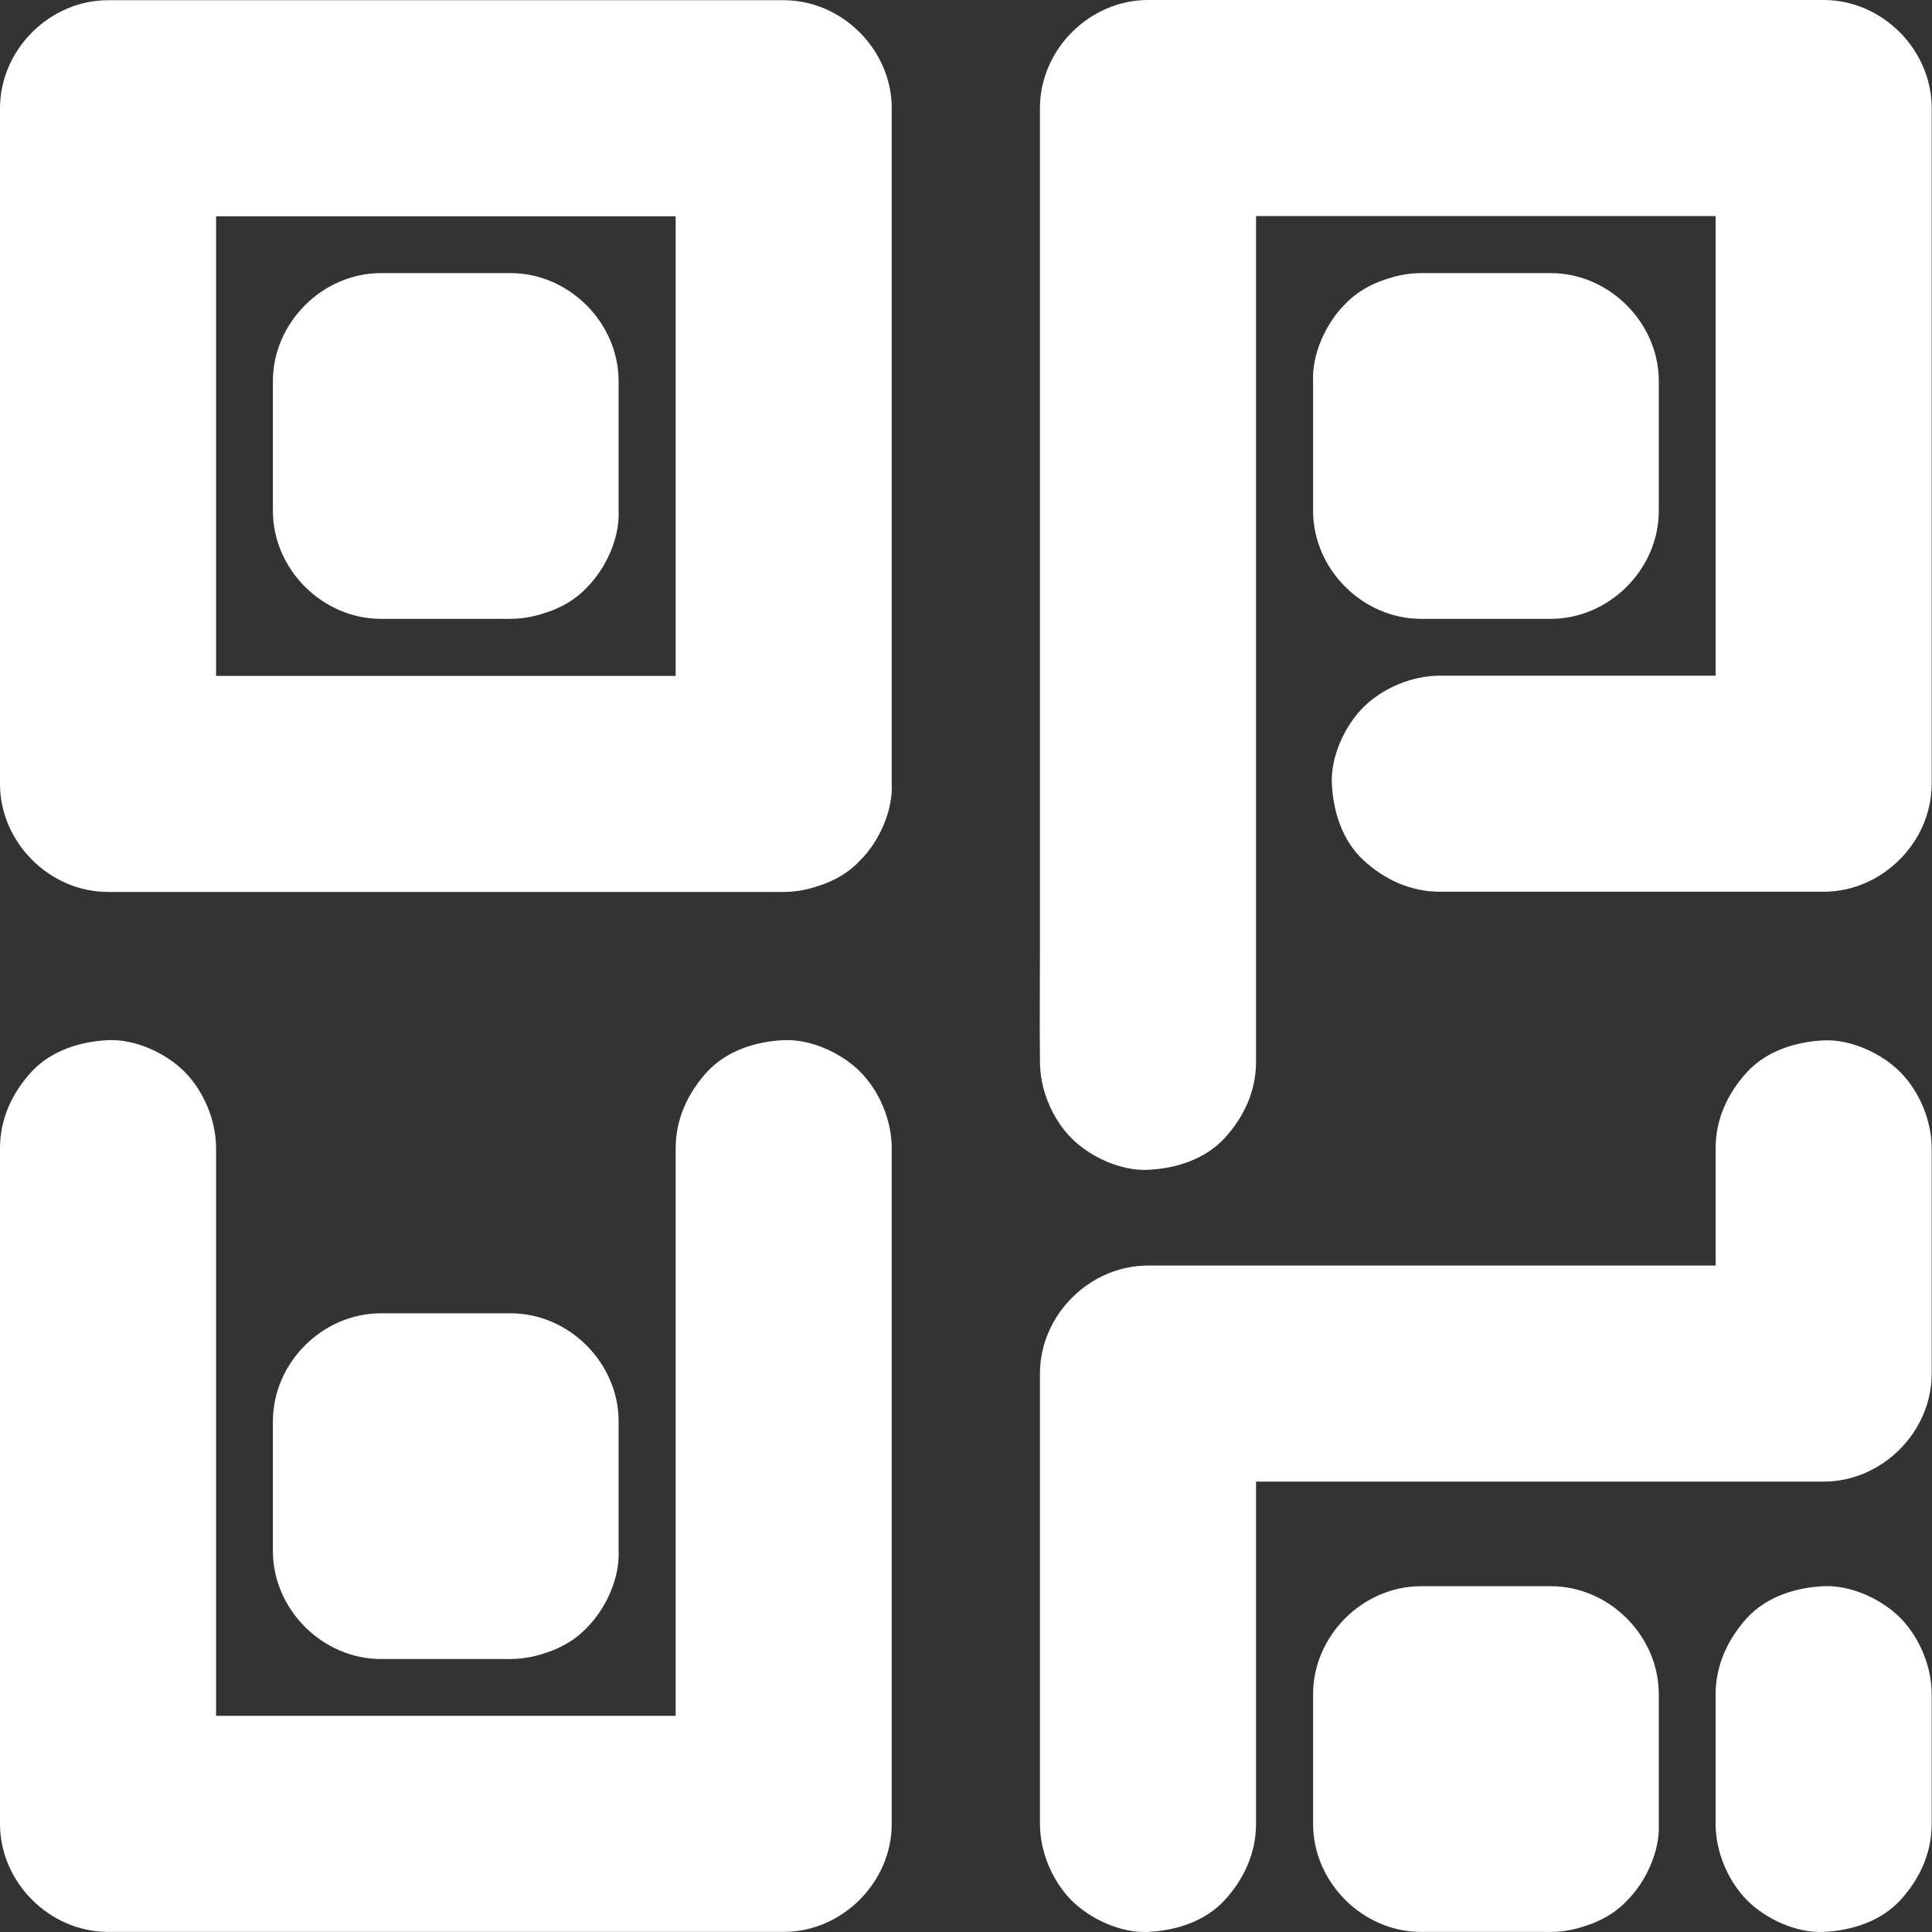 <svg width="100" height="100" viewBox="0 0 100 100" fill="none" xmlns="http://www.w3.org/2000/svg">
<rect x="0" y="0" width="100" height="100" fill="#333333" stroke="none"/>
<path d="M40.564 34.983C36.627 34.983 32.691 34.983 28.743 34.983C22.468 34.983 16.183 34.983 9.909 34.983C8.466 34.983 7.035 34.983 5.592 34.983C7.46 36.851 9.316 38.708 11.184 40.575C11.184 36.639 11.184 32.702 11.184 28.754C11.184 22.48 11.184 16.195 11.184 9.92C11.184 8.478 11.184 7.046 11.184 5.603C9.316 7.471 7.46 9.328 5.592 11.195C9.529 11.195 13.465 11.195 17.413 11.195C23.688 11.195 29.973 11.195 36.247 11.195C37.69 11.195 39.121 11.195 40.564 11.195C38.696 9.328 36.84 7.471 34.972 5.603C34.972 9.54 34.972 13.477 34.972 17.425C34.972 23.699 34.972 29.984 34.972 36.258C34.972 37.701 34.972 39.133 34.972 40.575C34.972 42.007 35.598 43.517 36.605 44.535C37.578 45.508 39.166 46.234 40.564 46.167C42.007 46.1 43.505 45.63 44.523 44.535C45.53 43.438 46.156 42.096 46.156 40.575C46.156 36.639 46.156 32.702 46.156 28.754C46.156 22.48 46.156 16.195 46.156 9.92C46.156 8.478 46.156 7.046 46.156 5.603C46.156 2.584 43.595 0.011 40.564 0.011C36.627 0.011 32.691 0.011 28.743 0.011C22.468 0.011 16.183 0.011 9.909 0.011C8.466 0.011 7.035 0.011 5.592 0.011C2.572 0.011 0 2.572 0 5.603C0 9.54 0 13.477 0 17.425C0 23.699 0 29.984 0 36.258C0 37.701 0 39.133 0 40.575C0 43.595 2.561 46.167 5.592 46.167C9.529 46.167 13.465 46.167 17.413 46.167C23.688 46.167 29.973 46.167 36.247 46.167C37.69 46.167 39.121 46.167 40.564 46.167C41.996 46.167 43.505 45.541 44.523 44.535C45.496 43.562 46.223 41.973 46.156 40.575C46.089 39.133 45.619 37.634 44.523 36.616C43.416 35.61 42.074 34.983 40.564 34.983Z" fill="white"/>
<path d="M26.427 20.847C24.191 20.847 21.954 20.847 19.717 20.847C21.585 22.715 23.441 24.571 25.309 26.439C25.309 24.202 25.309 21.965 25.309 19.729C23.441 21.596 21.585 23.453 19.717 25.32C21.954 25.32 24.191 25.32 26.427 25.32C24.56 23.453 22.703 21.596 20.835 19.729C20.835 21.965 20.835 24.202 20.835 26.439C20.835 27.87 21.462 29.38 22.468 30.398C23.441 31.371 25.029 32.098 26.427 32.031C27.87 31.964 29.369 31.494 30.386 30.398C31.393 29.302 32.019 27.96 32.019 26.439C32.019 24.202 32.019 21.965 32.019 19.729C32.019 16.709 29.458 14.136 26.427 14.136C24.191 14.136 21.954 14.136 19.717 14.136C16.697 14.136 14.125 16.698 14.125 19.729C14.125 21.965 14.125 24.202 14.125 26.439C14.125 29.459 16.686 32.031 19.717 32.031C21.954 32.031 24.191 32.031 26.427 32.031C27.859 32.031 29.369 31.404 30.386 30.398C31.359 29.425 32.086 27.837 32.019 26.439C31.952 24.996 31.482 23.497 30.386 22.48C29.29 21.484 27.948 20.847 26.427 20.847ZM65.012 54.958C65.012 53.325 65.012 51.681 65.012 50.048C65.012 46.111 65.012 42.186 65.012 38.249C65.012 33.507 65.012 28.776 65.012 24.034C65.012 19.919 65.012 15.803 65.012 11.687C65.012 9.685 65.045 7.683 65.012 5.681C65.012 5.648 65.012 5.626 65.012 5.592C63.144 7.46 61.288 9.316 59.42 11.184C63.356 11.184 67.293 11.184 71.241 11.184C77.515 11.184 83.801 11.184 90.075 11.184C91.518 11.184 92.949 11.184 94.392 11.184C92.524 9.316 90.668 7.46 88.8 5.592C88.8 9.529 88.8 13.466 88.8 17.413C88.8 23.688 88.8 29.973 88.8 36.247C88.8 37.69 88.8 39.121 88.8 40.564C90.668 38.696 92.524 36.84 94.392 34.972C92.166 34.972 89.93 34.972 87.704 34.972C84.136 34.972 80.58 34.972 77.012 34.972C76.184 34.972 75.357 34.972 74.529 34.972C73.098 34.972 71.588 35.598 70.57 36.605C69.597 37.578 68.87 39.166 68.937 40.564C69.004 42.007 69.474 43.505 70.57 44.523C71.666 45.53 73.008 46.156 74.529 46.156C76.755 46.156 78.992 46.156 81.217 46.156C84.785 46.156 88.341 46.156 91.909 46.156C92.737 46.156 93.564 46.156 94.392 46.156C97.412 46.156 99.984 43.595 99.984 40.564C99.984 36.627 99.984 32.691 99.984 28.743C99.984 22.468 99.984 16.183 99.984 9.909C99.984 8.466 99.984 7.035 99.984 5.592C99.984 2.572 97.423 6.10352e-05 94.392 6.10352e-05C90.455 6.10352e-05 86.518 6.10352e-05 82.57 6.10352e-05C76.296 6.10352e-05 70.011 6.10352e-05 63.737 6.10352e-05C62.294 6.10352e-05 60.862 6.10352e-05 59.42 6.10352e-05C56.4 6.10352e-05 53.828 2.561 53.828 5.592C53.828 7.225 53.828 8.869 53.828 10.502C53.828 14.438 53.828 18.364 53.828 22.301C53.828 27.043 53.828 31.773 53.828 36.516C53.828 40.631 53.828 44.747 53.828 48.862C53.828 50.864 53.806 52.866 53.828 54.868C53.828 54.902 53.828 54.924 53.828 54.958C53.828 56.389 54.454 57.899 55.461 58.917C56.434 59.89 58.022 60.617 59.42 60.55C60.862 60.483 62.361 60.013 63.379 58.917C64.385 57.821 65.012 56.479 65.012 54.958Z" fill="white"/>
<path d="M67.965 19.728C67.965 21.965 67.965 24.202 67.965 26.439C67.965 29.458 70.526 32.031 73.556 32.031C75.793 32.031 78.03 32.031 80.267 32.031C83.287 32.031 85.859 29.47 85.859 26.439C85.859 24.202 85.859 21.965 85.859 19.728C85.859 16.709 83.298 14.136 80.267 14.136C78.03 14.136 75.793 14.136 73.556 14.136C72.125 14.136 70.615 14.763 69.597 15.769C68.624 16.742 67.897 18.342 67.965 19.728C68.032 21.171 68.501 22.67 69.597 23.688C70.694 24.694 72.035 25.32 73.556 25.32C75.793 25.32 78.03 25.32 80.267 25.32C78.399 23.453 76.543 21.596 74.675 19.728C74.675 21.965 74.675 24.202 74.675 26.439C76.543 24.571 78.399 22.715 80.267 20.847C78.03 20.847 75.793 20.847 73.556 20.847C75.424 22.715 77.281 24.571 79.148 26.439C79.148 24.202 79.148 21.965 79.148 19.728C79.148 18.297 78.522 16.787 77.516 15.769C76.543 14.796 74.954 14.069 73.556 14.136C72.114 14.204 70.615 14.673 69.597 15.769C68.591 16.877 67.965 18.219 67.965 19.728ZM34.972 59.431C34.972 63.368 34.972 67.305 34.972 71.253C34.972 77.527 34.972 83.812 34.972 90.086C34.972 91.529 34.972 92.961 34.972 94.403C36.84 92.536 38.696 90.679 40.564 88.811C36.627 88.811 32.691 88.811 28.743 88.811C22.468 88.811 16.183 88.811 9.909 88.811C8.466 88.811 7.035 88.811 5.592 88.811C7.46 90.679 9.316 92.536 11.184 94.403C11.184 90.467 11.184 86.53 11.184 82.582C11.184 76.308 11.184 70.022 11.184 63.748C11.184 62.306 11.184 60.874 11.184 59.431C11.184 58 10.558 56.49 9.551 55.472C8.578 54.499 6.99 53.772 5.592 53.839C4.149 53.906 2.651 54.376 1.633 55.472C0.626 56.568 0 57.91 0 59.431C0 63.368 0 67.305 0 71.253C0 77.527 0 83.812 0 90.086C0 91.529 0 92.961 0 94.403C0 97.423 2.561 99.995 5.592 99.995C9.529 99.995 13.465 99.995 17.413 99.995C23.688 99.995 29.973 99.995 36.247 99.995C37.69 99.995 39.121 99.995 40.564 99.995C43.584 99.995 46.156 97.434 46.156 94.403C46.156 90.467 46.156 86.53 46.156 82.582C46.156 76.308 46.156 70.022 46.156 63.748C46.156 62.306 46.156 60.874 46.156 59.431C46.156 58 45.53 56.49 44.523 55.472C43.55 54.499 41.962 53.772 40.564 53.839C39.121 53.906 37.623 54.376 36.605 55.472C35.598 56.579 34.972 57.921 34.972 59.431Z" fill="white"/>
<path d="M26.427 74.686C24.191 74.686 21.954 74.686 19.717 74.686C21.585 76.554 23.441 78.411 25.309 80.278C25.309 78.042 25.309 75.805 25.309 73.568C23.441 75.436 21.585 77.292 19.717 79.16C21.954 79.16 24.191 79.16 26.427 79.16C24.56 77.292 22.703 75.436 20.835 73.568C20.835 75.805 20.835 78.042 20.835 80.278C20.835 81.71 21.462 83.22 22.468 84.237C23.441 85.21 25.029 85.938 26.427 85.87C27.87 85.803 29.369 85.334 30.386 84.237C31.393 83.141 32.019 81.799 32.019 80.278C32.019 78.042 32.019 75.805 32.019 73.568C32.019 70.548 29.458 67.976 26.427 67.976C24.191 67.976 21.954 67.976 19.717 67.976C16.697 67.976 14.125 70.537 14.125 73.568C14.125 75.805 14.125 78.042 14.125 80.278C14.125 83.298 16.686 85.87 19.717 85.87C21.954 85.87 24.191 85.87 26.427 85.87C27.859 85.87 29.369 85.244 30.386 84.237C31.359 83.264 32.086 81.676 32.019 80.278C31.952 78.836 31.482 77.337 30.386 76.319C29.29 75.313 27.948 74.686 26.427 74.686ZM65.012 94.404C65.012 91.787 65.012 89.158 65.012 86.541C65.012 82.359 65.012 78.176 65.012 73.993C65.012 73.031 65.012 72.058 65.012 71.096C63.144 72.964 61.288 74.821 59.42 76.688C63.356 76.688 67.293 76.688 71.241 76.688C77.515 76.688 83.801 76.688 90.075 76.688C91.518 76.688 92.949 76.688 94.392 76.688C97.412 76.688 99.984 74.127 99.984 71.096C99.984 67.708 99.984 64.308 99.984 60.919C99.984 60.427 99.984 59.935 99.984 59.443C99.984 58.011 99.358 56.501 98.351 55.484C97.378 54.511 95.79 53.784 94.392 53.851C92.949 53.918 91.451 54.388 90.433 55.484C89.426 56.58 88.8 57.922 88.8 59.443C88.8 62.831 88.8 66.231 88.8 69.62C88.8 70.112 88.8 70.604 88.8 71.096C90.668 69.229 92.524 67.372 94.392 65.504C90.455 65.504 86.518 65.504 82.57 65.504C76.296 65.504 70.011 65.504 63.737 65.504C62.294 65.504 60.862 65.504 59.42 65.504C56.4 65.504 53.828 68.066 53.828 71.096C53.828 73.713 53.828 76.342 53.828 78.959C53.828 83.141 53.828 87.324 53.828 91.507C53.828 92.469 53.828 93.442 53.828 94.404C53.828 95.835 54.454 97.345 55.461 98.363C56.434 99.336 58.022 100.063 59.42 99.996C60.862 99.928 62.361 99.459 63.379 98.363C64.385 97.267 65.012 95.913 65.012 94.404Z" fill="white"/>
<path d="M80.267 88.812C78.03 88.812 75.794 88.812 73.557 88.812C75.424 90.679 77.281 92.536 79.149 94.403C79.149 92.167 79.149 89.93 79.149 87.693C77.281 89.561 75.424 91.417 73.557 93.285C75.794 93.285 78.03 93.285 80.267 93.285C78.399 91.417 76.543 89.561 74.675 87.693C74.675 89.93 74.675 92.167 74.675 94.403C74.675 95.835 75.302 97.345 76.308 98.363C77.281 99.336 78.869 100.063 80.267 99.996C81.71 99.928 83.209 99.459 84.226 98.363C85.233 97.267 85.859 95.924 85.859 94.403C85.859 92.167 85.859 89.93 85.859 87.693C85.859 84.674 83.298 82.101 80.267 82.101C78.03 82.101 75.794 82.101 73.557 82.101C70.537 82.101 67.965 84.662 67.965 87.693C67.965 89.93 67.965 92.167 67.965 94.403C67.965 97.423 70.526 99.996 73.557 99.996C75.794 99.996 78.03 99.996 80.267 99.996C81.699 99.996 83.209 99.369 84.226 98.363C85.199 97.39 85.926 95.802 85.859 94.403C85.792 92.961 85.322 91.462 84.226 90.444C83.119 89.449 81.777 88.812 80.267 88.812ZM88.8 87.693C88.8 89.93 88.8 92.167 88.8 94.403C88.8 95.835 89.427 97.345 90.433 98.363C91.406 99.336 92.994 100.063 94.392 99.996C95.835 99.928 97.334 99.459 98.352 98.363C99.358 97.267 99.984 95.924 99.984 94.403C99.984 92.167 99.984 89.93 99.984 87.693C99.984 86.262 99.358 84.752 98.352 83.734C97.379 82.761 95.79 82.034 94.392 82.101C92.95 82.168 91.451 82.638 90.433 83.734C89.438 84.83 88.8 86.183 88.8 87.693Z" fill="white"/>
</svg>
